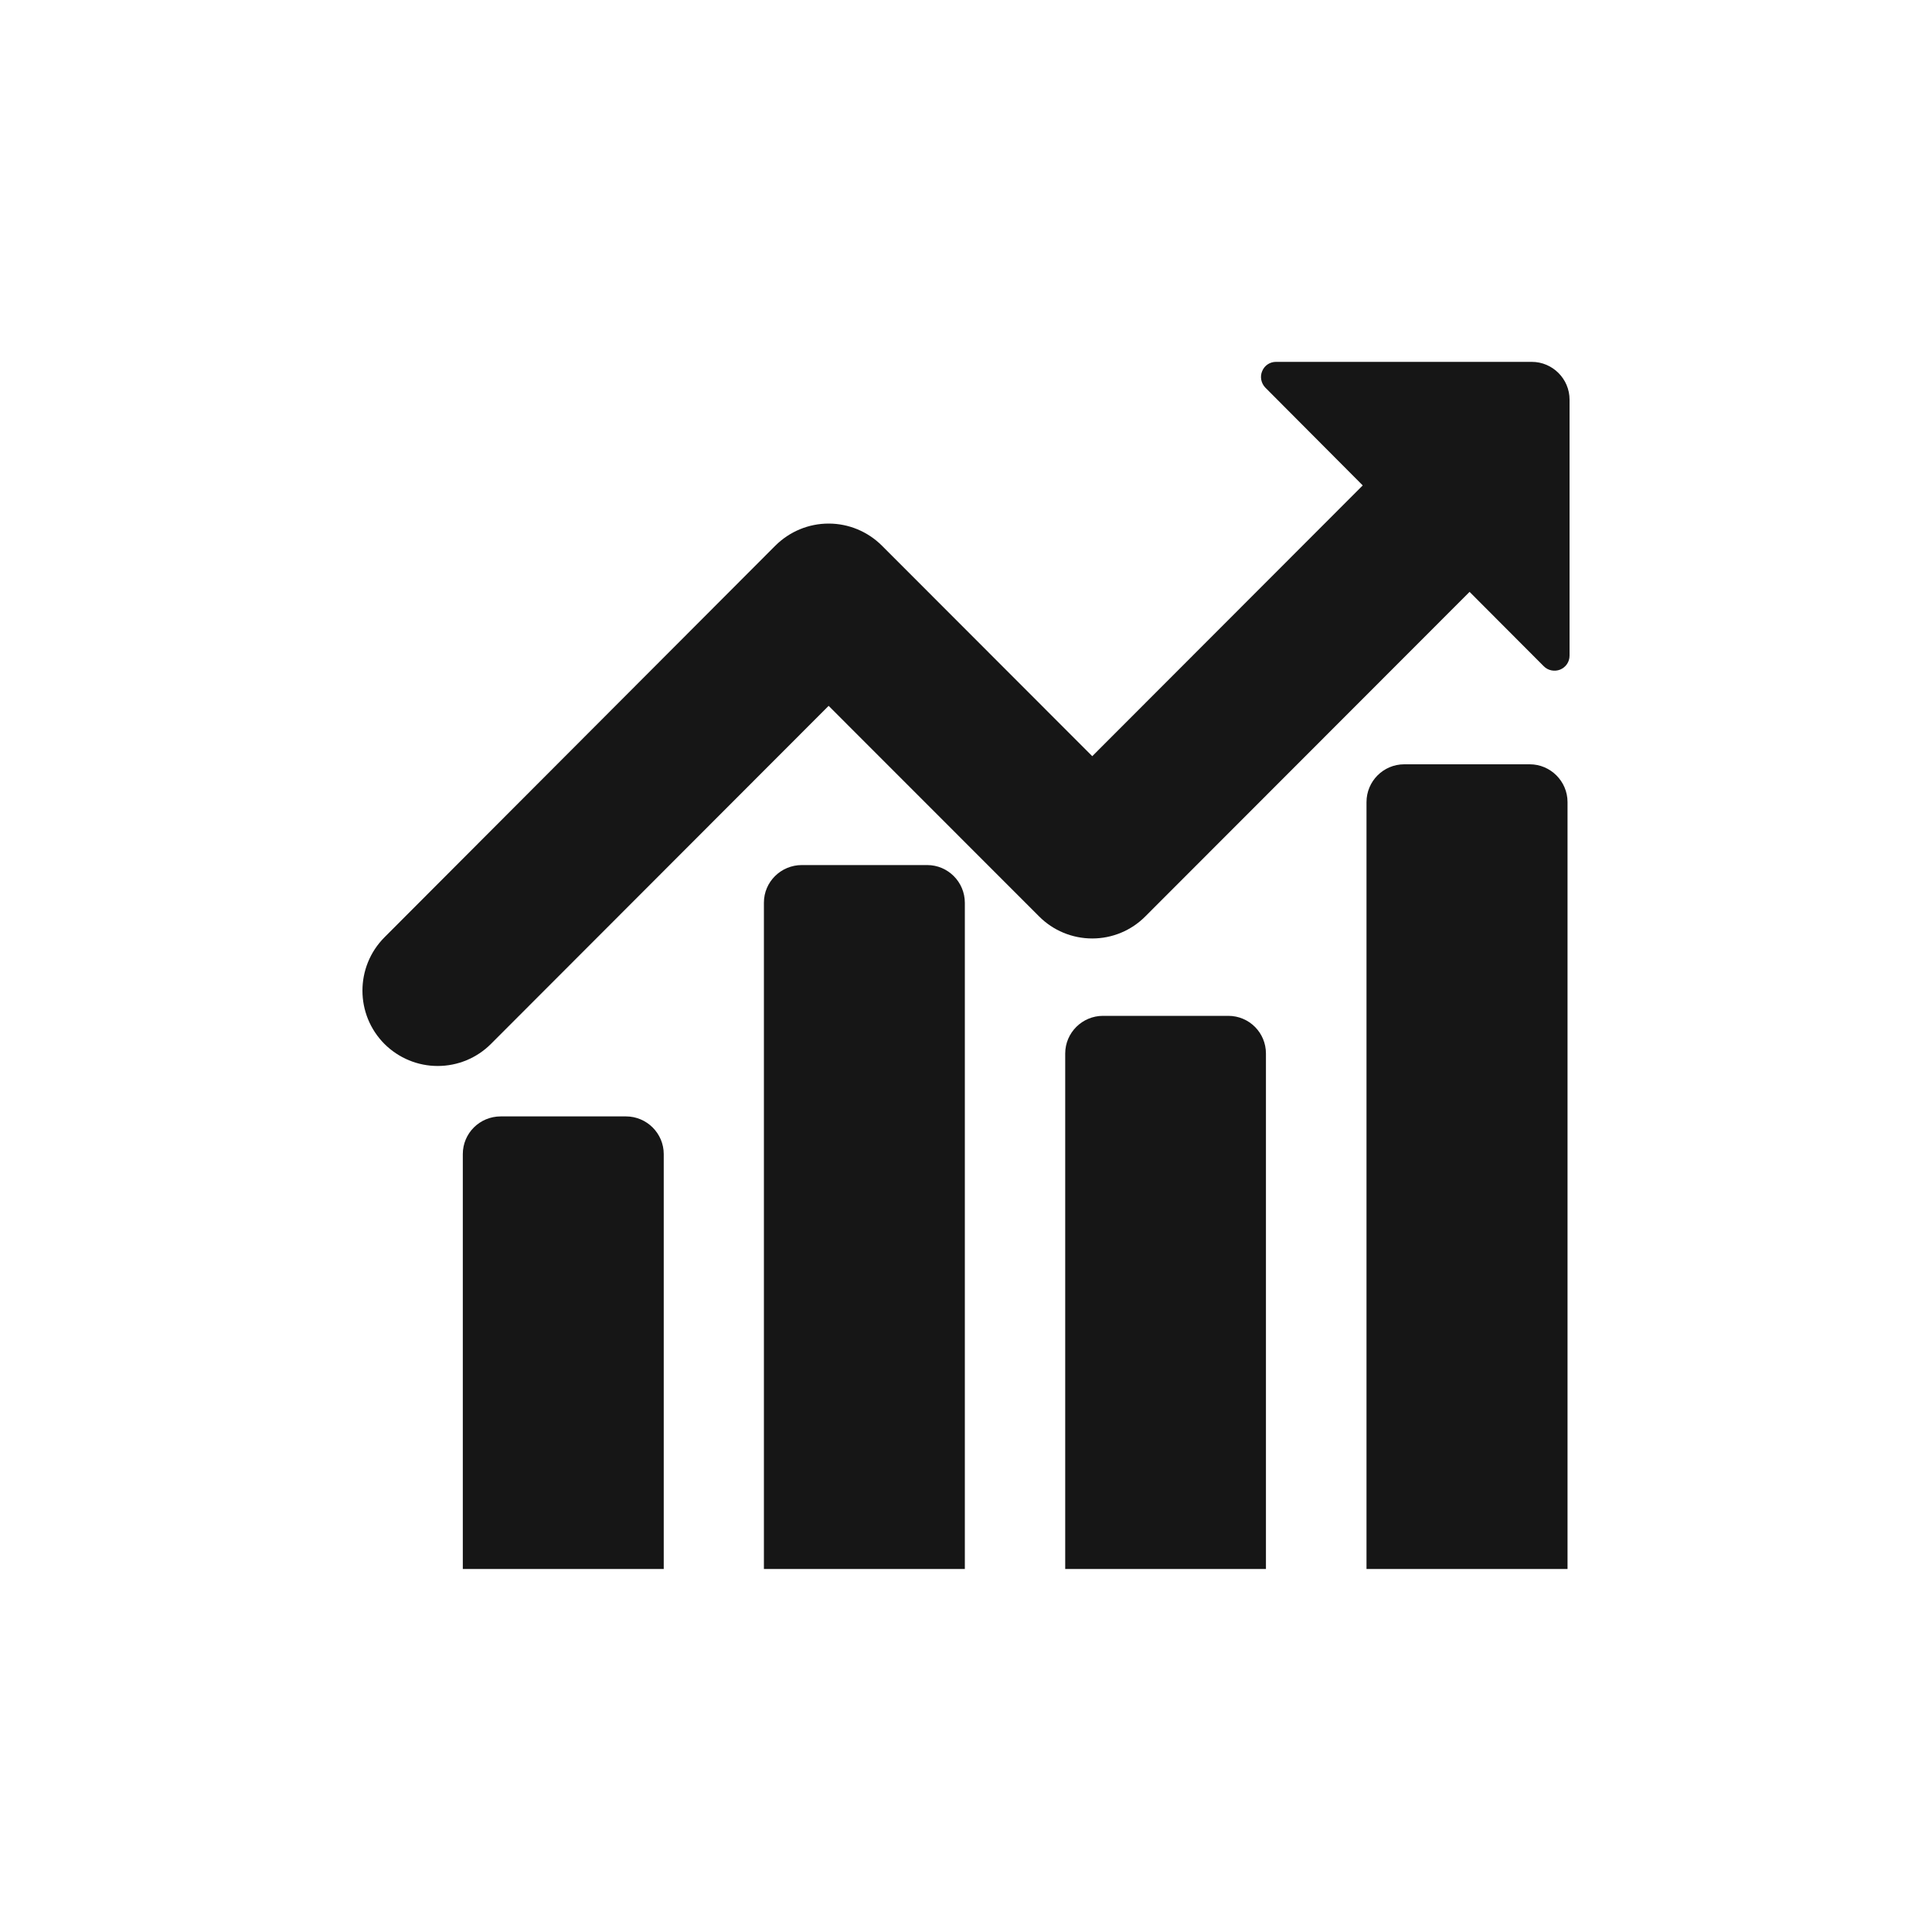 <svg width="20" height="20" viewBox="0 0 20 20" fill="none" xmlns="http://www.w3.org/2000/svg">
<g id="&#230;&#178;&#179;&#233;&#129;&#147;&#230;&#176;&#180;&#228;&#189;&#141;&#230;&#182;&#168;&#229;&#185;&#133;2m 1">
<path id="Vector" d="M14.107 5.025L13.098 4.012C13.055 3.967 13.041 3.9 13.066 3.842C13.09 3.783 13.146 3.746 13.209 3.746H15.857C16.072 3.746 16.248 3.922 16.248 4.137V6.787C16.248 6.852 16.209 6.908 16.15 6.932C16.092 6.955 16.023 6.941 15.98 6.896L15.213 6.127L11.857 9.486C11.711 9.633 11.514 9.715 11.307 9.715C11.1 9.715 10.902 9.633 10.756 9.486L8.578 7.307L5.082 10.807C4.936 10.953 4.738 11.035 4.531 11.035C4.324 11.035 4.127 10.953 3.98 10.807C3.676 10.502 3.676 10.008 3.98 9.703L8.027 5.648C8.174 5.502 8.371 5.42 8.578 5.42C8.785 5.42 8.982 5.502 9.129 5.648L11.307 7.828L14.107 5.025ZM5.184 11.557H6.48C6.695 11.557 6.871 11.732 6.871 11.947V16.242H4.791V11.947C4.791 11.732 4.965 11.557 5.184 11.557ZM8.301 8.955H9.598C9.814 8.955 9.988 9.131 9.988 9.346V16.242H7.908V9.344C7.908 9.129 8.084 8.955 8.301 8.955ZM11.418 10.516H12.715C12.932 10.516 13.105 10.691 13.105 10.906V16.242H11.027V10.906C11.027 10.691 11.203 10.516 11.418 10.516ZM14.537 7.912H15.836C16.051 7.912 16.227 8.088 16.227 8.303V16.242H14.146V8.303C14.146 8.088 14.32 7.912 14.537 7.912Z" fill="#161616"/>
</g>
</svg>
